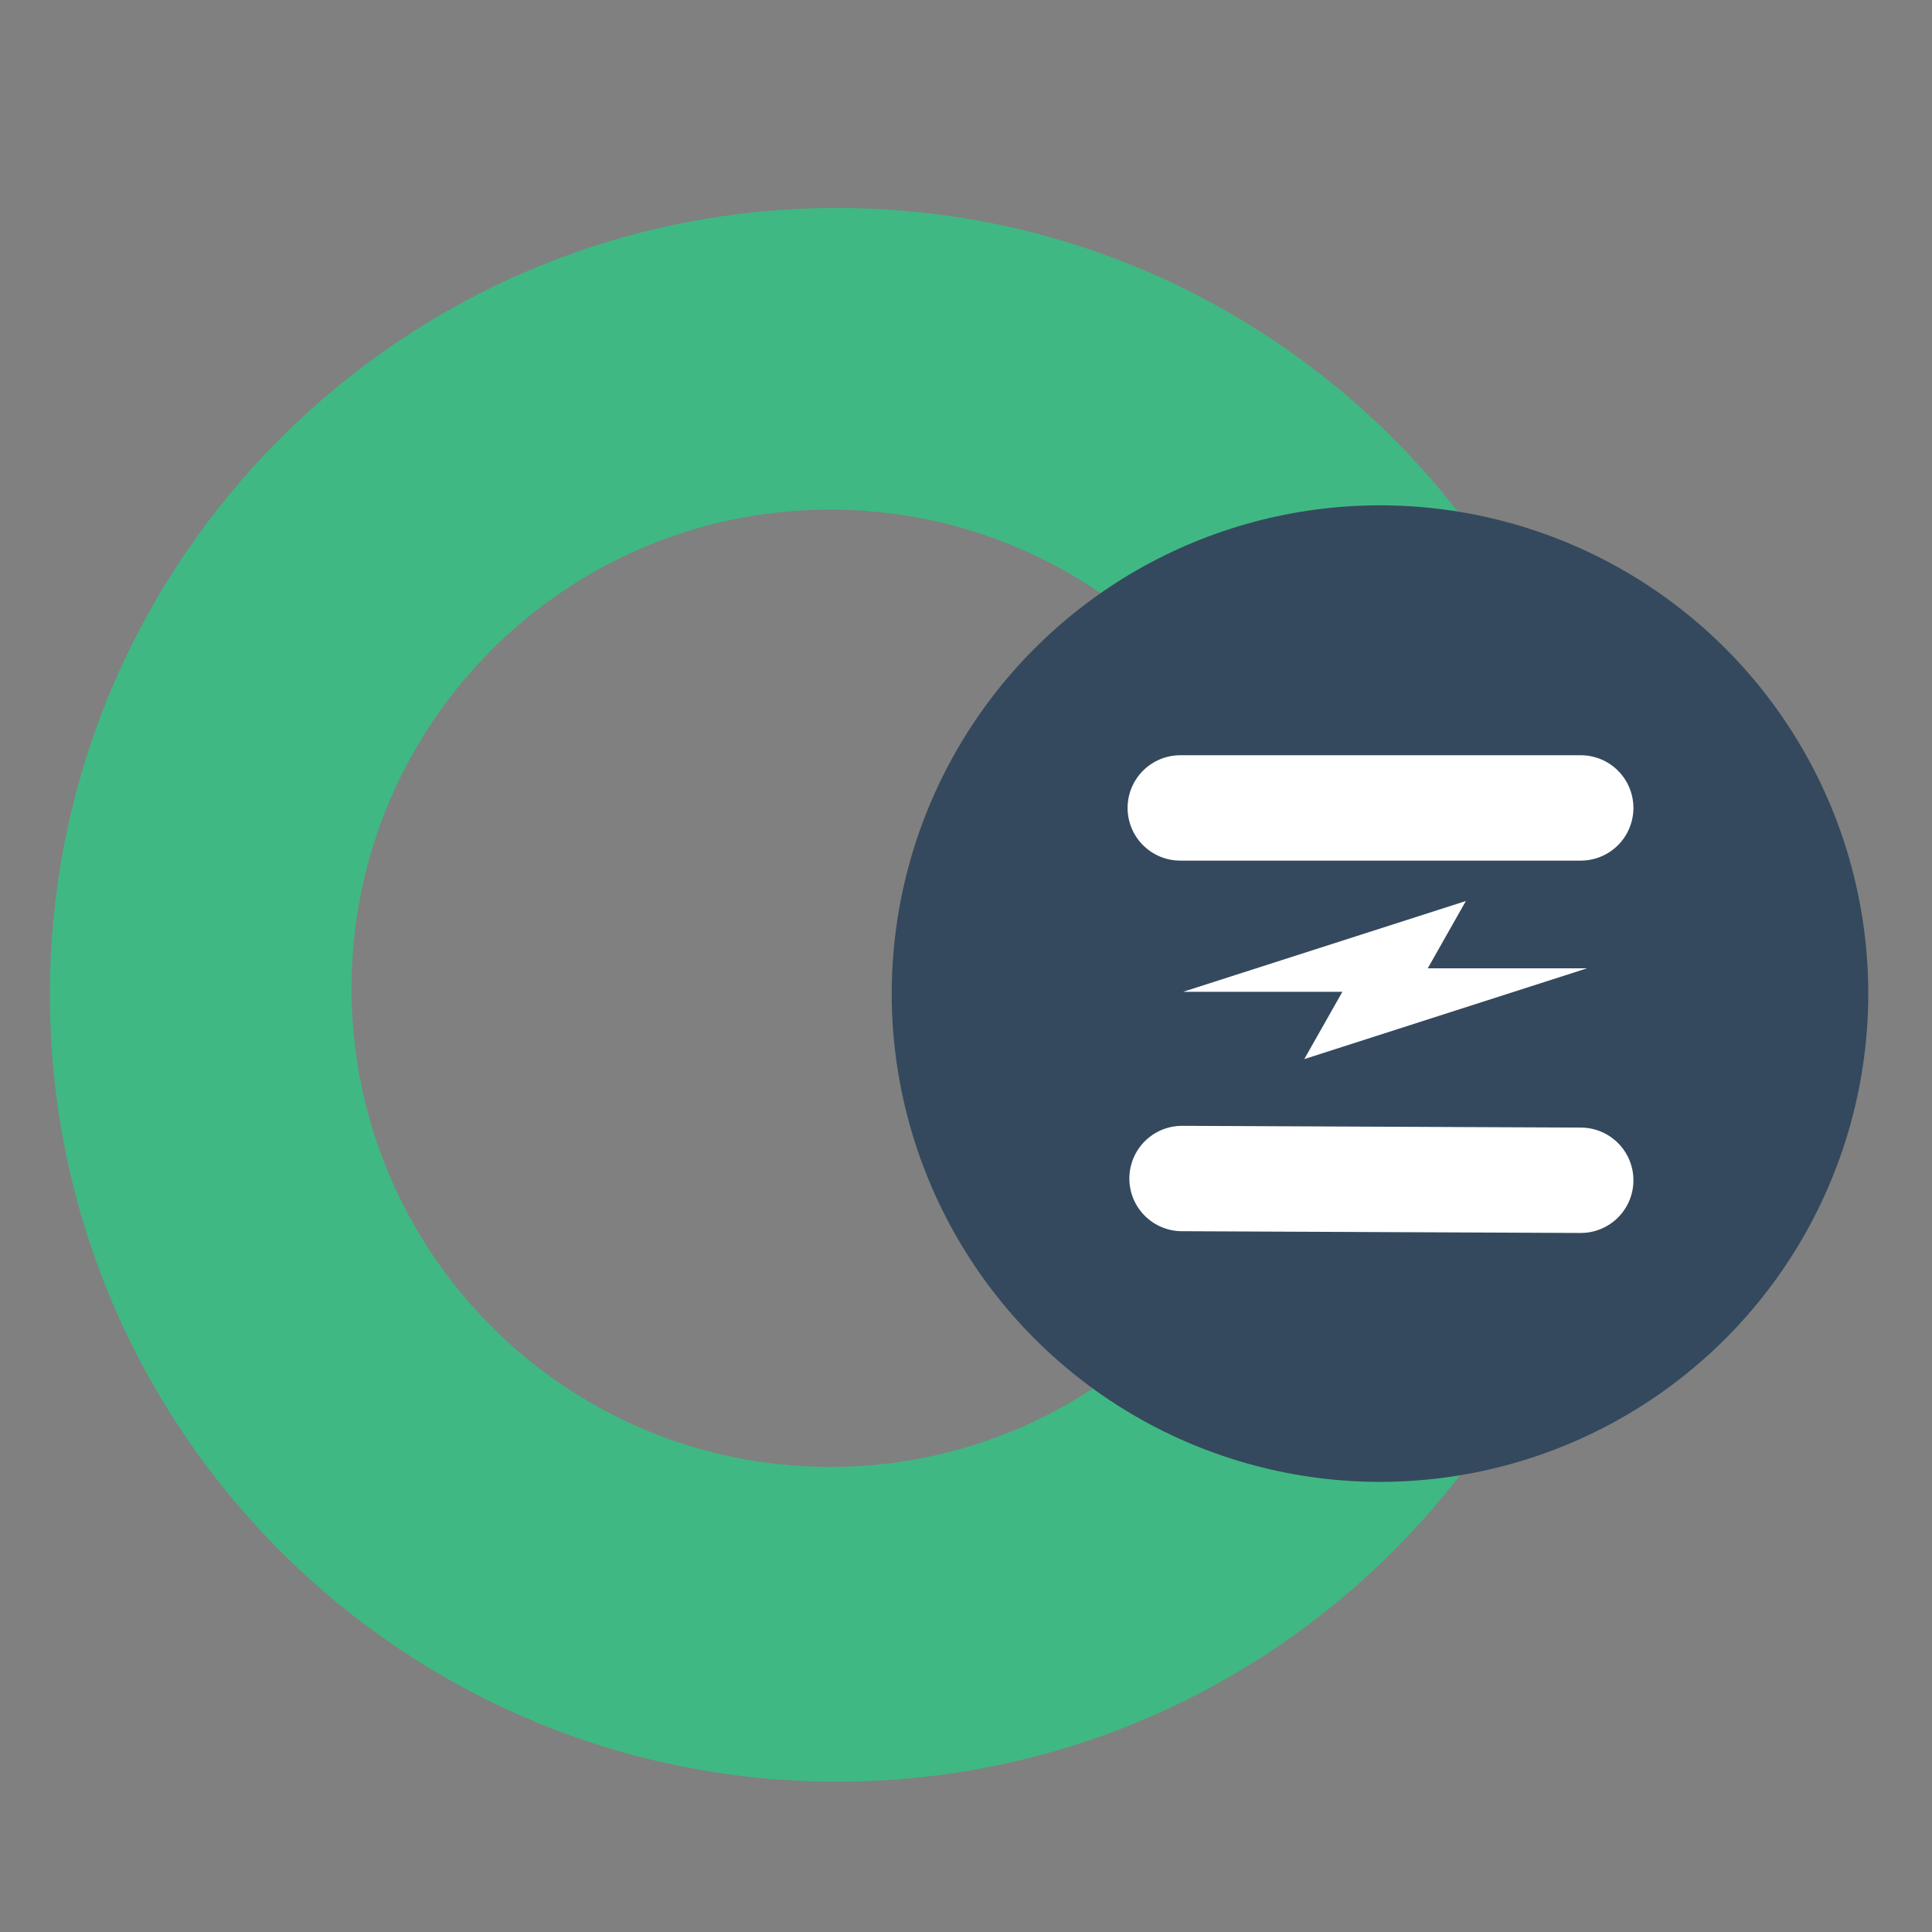 <?xml version="1.0" encoding="UTF-8"?>
<svg width="550px" height="550px" viewBox="0 0 550 550" version="1.1" xmlns="http://www.w3.org/2000/svg" xmlns:xlink="http://www.w3.org/1999/xlink">
    <rect x="0" y="0" width="550" height="550" fill="#808080" stroke="none"/>
    <title>logo2</title>
    <g id="logo2" stroke="none" stroke-width="1" fill="none" fill-rule="evenodd">
        <g id="形状结合" transform="translate(14.204, 59.204)" fill="#40B883">
            <path d="M224,0 C347.712,0 448,100.288 448,224 C448,347.712 347.712,448 224,448 C100.288,448 0,347.712 0,224 C0,100.288 100.288,0 224,0 Z M222.133,85.867 C146.875,85.867 85.867,146.875 85.867,222.133 C85.867,297.391 146.875,358.4 222.133,358.4 C297.391,358.4 358.4,297.391 358.4,222.133 C358.4,146.875 297.391,85.867 222.133,85.867 Z"></path>
        </g>
        <circle id="椭圆形" fill="#34495D" transform="translate(392.858, 282.858) rotate(45) translate(-392.858, -282.858) " cx="392.858" cy="282.858" r="139"></circle>
        <g id="Group-2" transform="translate(336, 229)">
            <line x1="57" y1="-56" x2="57" y2="58" id="Line" stroke="#FFFFFF" stroke-width="30" stroke-linecap="round" transform="translate(57, 1) scale(-1, 1) rotate(90) translate(-57, -1) "></line>
            <line x1="56.5" y1="50.5" x2="57" y2="164" id="Line" stroke="#FFFFFF" stroke-width="30" stroke-linecap="round" transform="translate(57, 107) scale(-1, 1) rotate(90) translate(-57, -107) "></line>
            <polygon id="Fill-1" fill="#FFFFFF" transform="translate(58.302, 50) rotate(-180) translate(-58.302, -50) " points="70.454 46.656 115.802 46.656 35.302 72.5 46.15 53.344 0.802 53.344 81.302 27.5"></polygon>
        </g>
        <g id="Group" transform="translate(145.5, 259) rotate(-90) translate(-145.5, -259) translate(-43.5, 187.5)"></g>
    </g>
</svg>